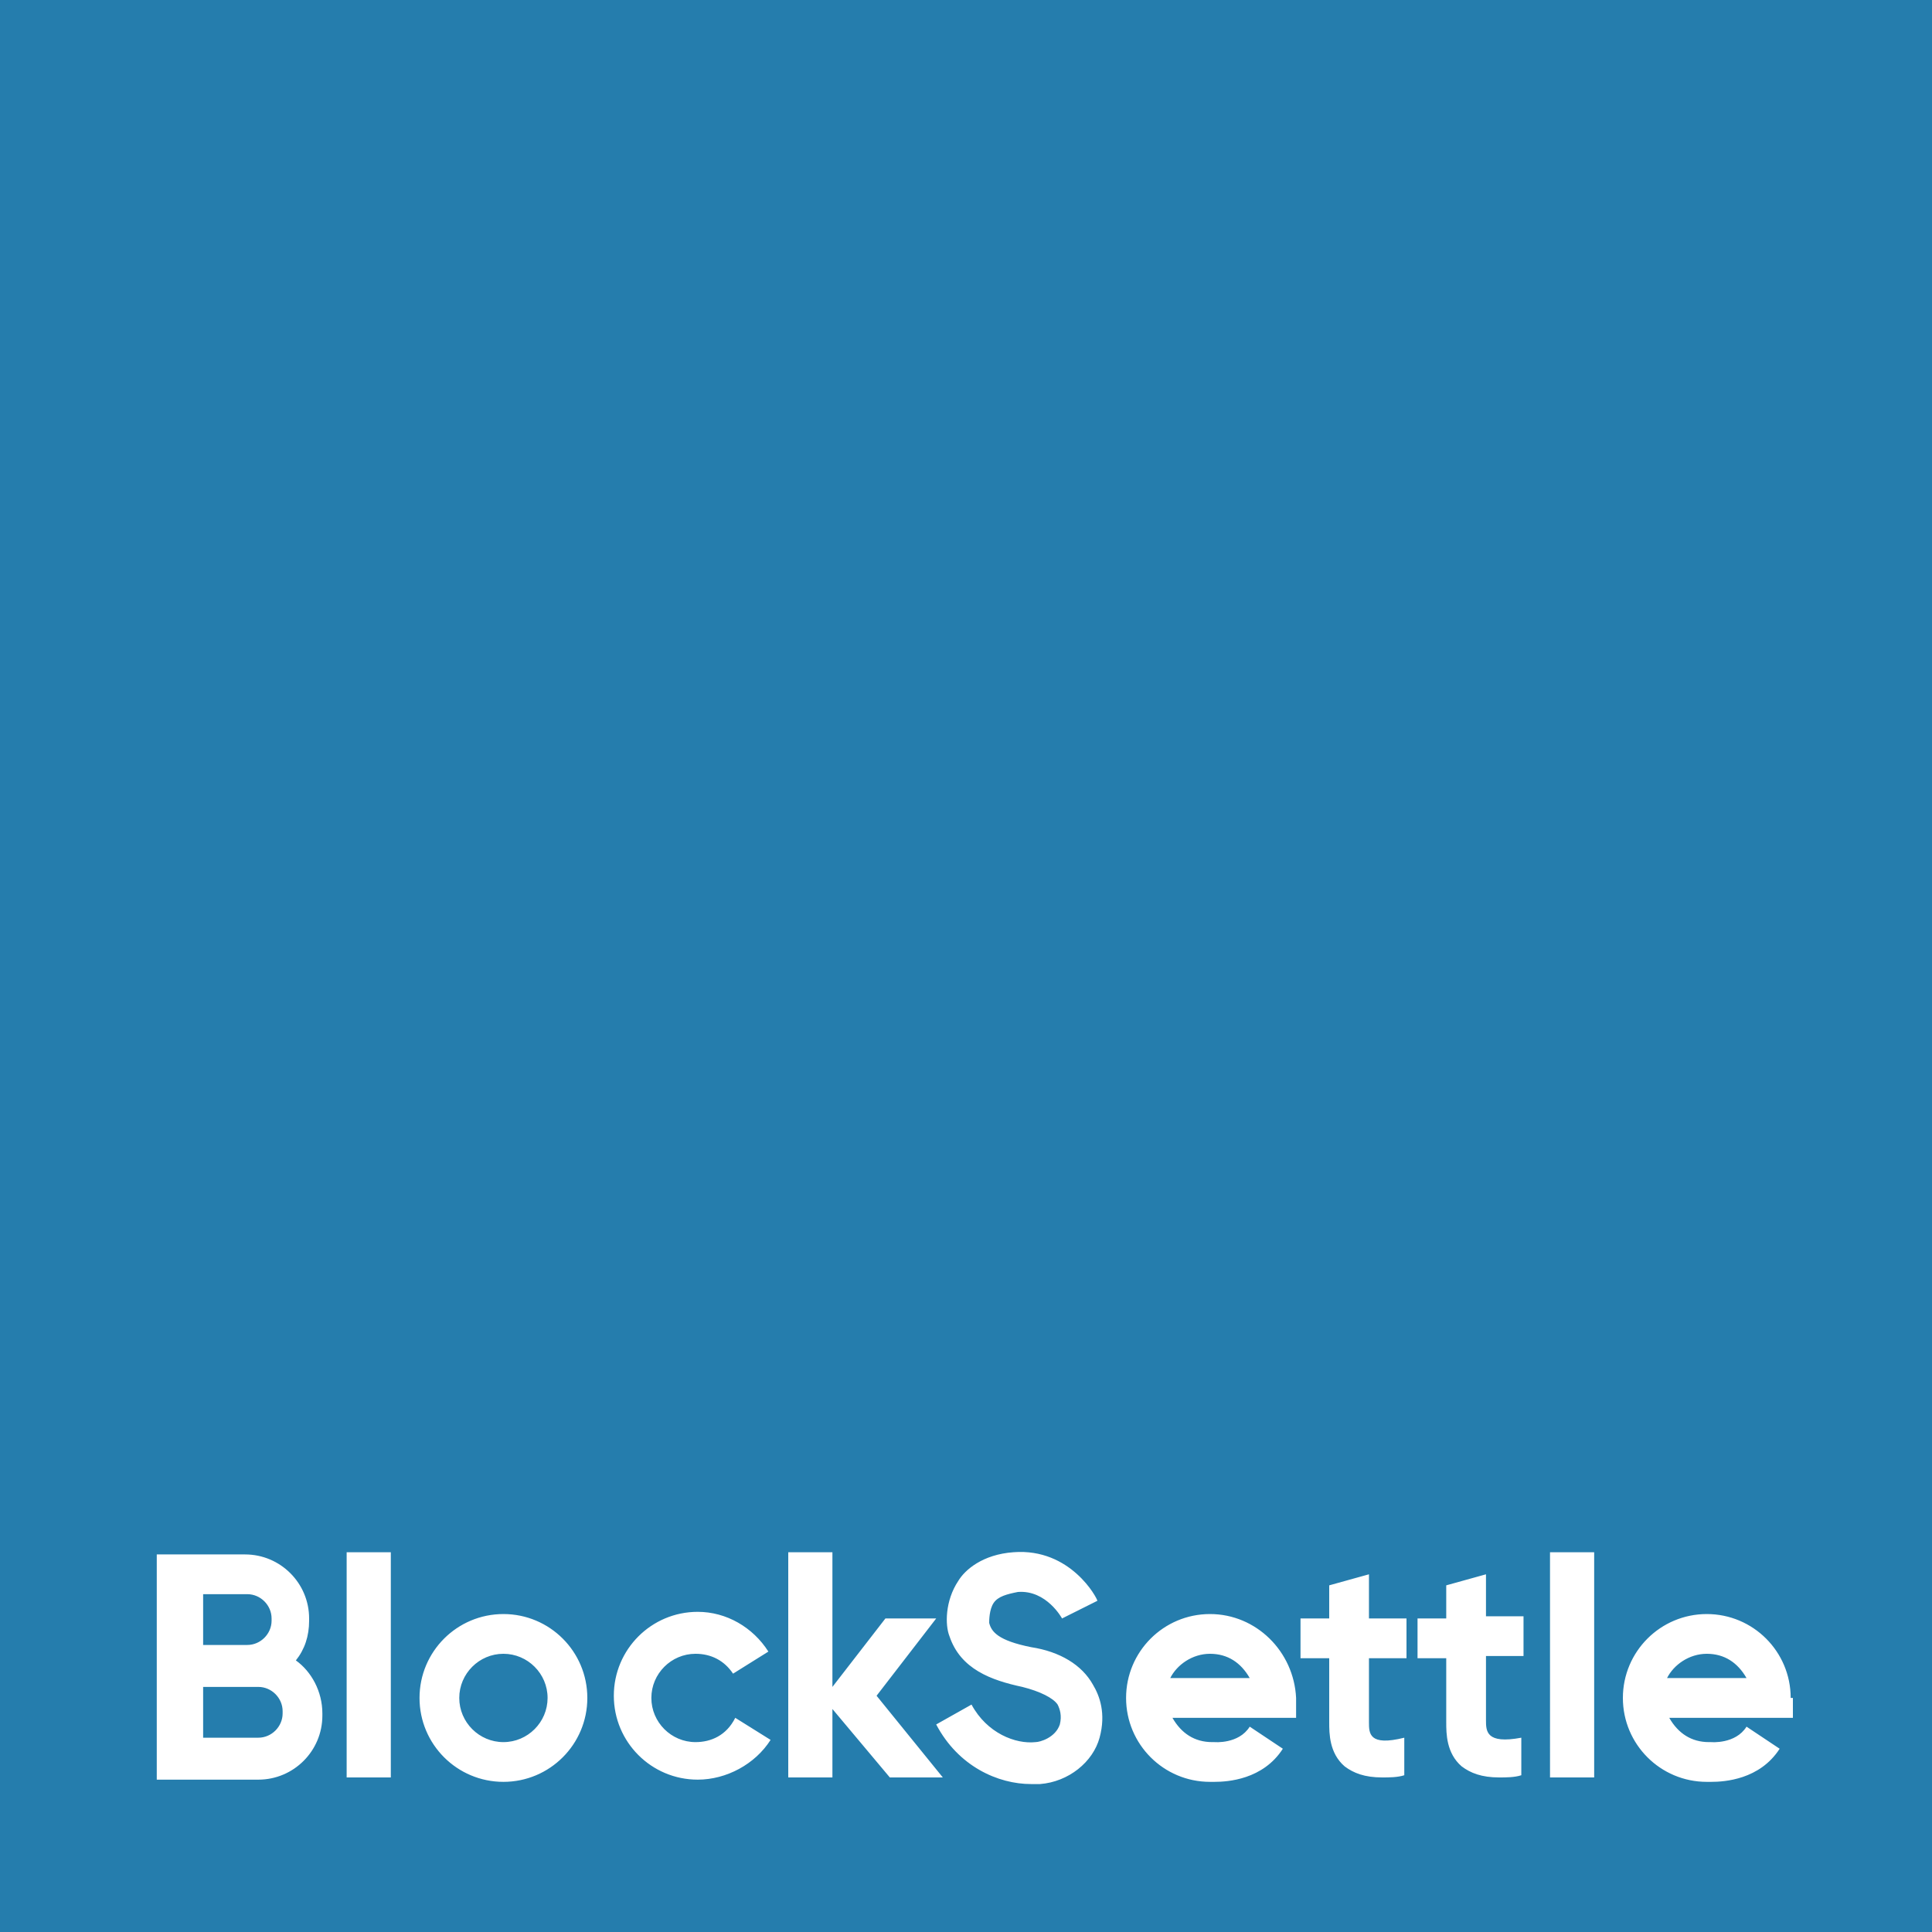<?xml version="1.0" encoding="utf-8"?>
<!-- Generator: Adobe Illustrator 20.1.0, SVG Export Plug-In . SVG Version: 6.00 Build 0)  -->
<svg version="1.1" id="Layer_1" xmlns="http://www.w3.org/2000/svg" xmlns:xlink="http://www.w3.org/1999/xlink" x="0px" y="0px"
	 viewBox="0 0 87.5 87.5" style="enable-background:new 0 0 87.5 87.5;" xml:space="preserve">
<style type="text/css">
	.st0{fill:#257DAD;}
	.st1{fill:#FFFFFF;}
</style>
<g>
	<rect class="st0" width="87.5" height="87.5"/>
	<path class="st1" d="M15.7,80.5h2V70.3h-2V80.5z M70.2,80.5h2V70.3h-2V80.5z M13.4,75.2c0.4-0.5,0.6-1.1,0.6-1.8v-0.1
		c0-1.6-1.3-2.9-2.9-2.9H7.1v10.2h4.6c1.6,0,2.9-1.3,2.9-2.9v-0.1C14.6,76.6,14.1,75.7,13.4,75.2z M9.2,72.2h2
		c0.6,0,1.1,0.5,1.1,1.1v0.1c0,0.6-0.5,1.1-1.1,1.1h-2V72.2z M12.8,77.6c0,0.6-0.5,1.1-1.1,1.1H9.2v-2.3h2.5c0.6,0,1.1,0.5,1.1,1.1
		V77.6z M22.8,73.1c-2.1,0-3.8,1.7-3.8,3.8s1.7,3.8,3.8,3.8s3.8-1.7,3.8-3.8S24.9,73.1,22.8,73.1z M22.8,78.9c-1.1,0-2-0.9-2-2
		s0.9-2,2-2c1.1,0,2,0.9,2,2S23.9,78.9,22.8,78.9z M54.8,73.1c-2.1,0-3.8,1.7-3.8,3.8c0,2.1,1.7,3.8,3.8,3.8c0,0,0.1,0,0.2,0
		c0.6,0,2.2-0.1,3.1-1.5l-1.5-1c-0.5,0.8-1.6,0.7-1.6,0.7l-0.1,0c-0.8,0-1.4-0.4-1.8-1.1h5.6v-0.9C58.6,74.8,56.9,73.1,54.8,73.1z
		 M53,76c0.3-0.6,1-1.1,1.8-1.1c0.8,0,1.4,0.4,1.8,1.1H53z M81.1,76.9c0-2.1-1.7-3.8-3.8-3.8s-3.8,1.7-3.8,3.8
		c0,2.1,1.7,3.8,3.8,3.8c0,0,0.1,0,0.2,0c0.6,0,2.2-0.1,3.1-1.5l-1.5-1c-0.5,0.8-1.6,0.7-1.6,0.7l-0.1,0c-0.8,0-1.4-0.4-1.8-1.1h5.6
		V76.9z M75.5,76c0.3-0.6,1-1.1,1.8-1.1c0.8,0,1.4,0.4,1.8,1.1H75.5z M31.5,78.9c-1.1,0-2-0.9-2-2s0.9-2,2-2c0.7,0,1.3,0.3,1.7,0.9
		l1.6-1c-0.7-1.1-1.9-1.8-3.2-1.8c-2.1,0-3.8,1.7-3.8,3.8s1.7,3.8,3.8,3.8c1.3,0,2.6-0.7,3.3-1.8l-1.6-1
		C32.9,78.6,32.2,78.9,31.5,78.9z M42.4,73.3L42.4,73.3l-2.3,0l-2.4,3.1v-6.1h-2v10.2h2v-3.1l2.6,3.1h2.4l-3-3.7L42.4,73.3z
		 M46.7,74.6c-1.5-0.3-1.8-0.7-1.9-1.1c0-0.1,0-0.6,0.2-0.9c0.2-0.3,0.6-0.4,1.1-0.5c1.3-0.1,2,1.2,2,1.2l0.8-0.4l0.8-0.4
		c0-0.1-1.2-2.4-3.8-2.2c-1.4,0.1-2.2,0.8-2.5,1.3c-0.6,0.9-0.6,2-0.4,2.5c0.5,1.5,1.9,2,3.3,2.3c0.8,0.2,1.4,0.5,1.6,0.8
		c0.1,0.2,0.2,0.5,0.1,0.9c-0.2,0.6-0.9,0.8-1.1,0.8c-0.9,0.1-2.2-0.4-2.9-1.7l-1.6,0.9c1,1.9,2.8,2.7,4.3,2.7c0.1,0,0.3,0,0.4,0
		c1.3-0.1,2.4-1,2.7-2.1c0.3-1.1,0-1.9-0.3-2.4C49,75.4,48,74.8,46.7,74.6z M62,71.3l-1.8,0.5v1.5h-1.3v1.8h1.3V78
		c0,0.5,0,1.4,0.7,2c0.4,0.3,0.9,0.5,1.7,0.5c0.3,0,0.7,0,1-0.1v-1.7l0,0C62,79.1,62,78.5,62,78v-2.9h1.7v-1.8H62V71.3z M67.3,71.3
		l-1.8,0.5v1.5h-1.3v1.8h1.3V78c0,0.5,0,1.4,0.7,2c0.4,0.3,0.9,0.5,1.7,0.5c0.3,0,0.7,0,1-0.1v-1.7l0,0c-1.6,0.3-1.6-0.3-1.6-0.8
		v-2.9h1.7v-1.8h-1.7V71.3z"/>
</g>
</svg>
